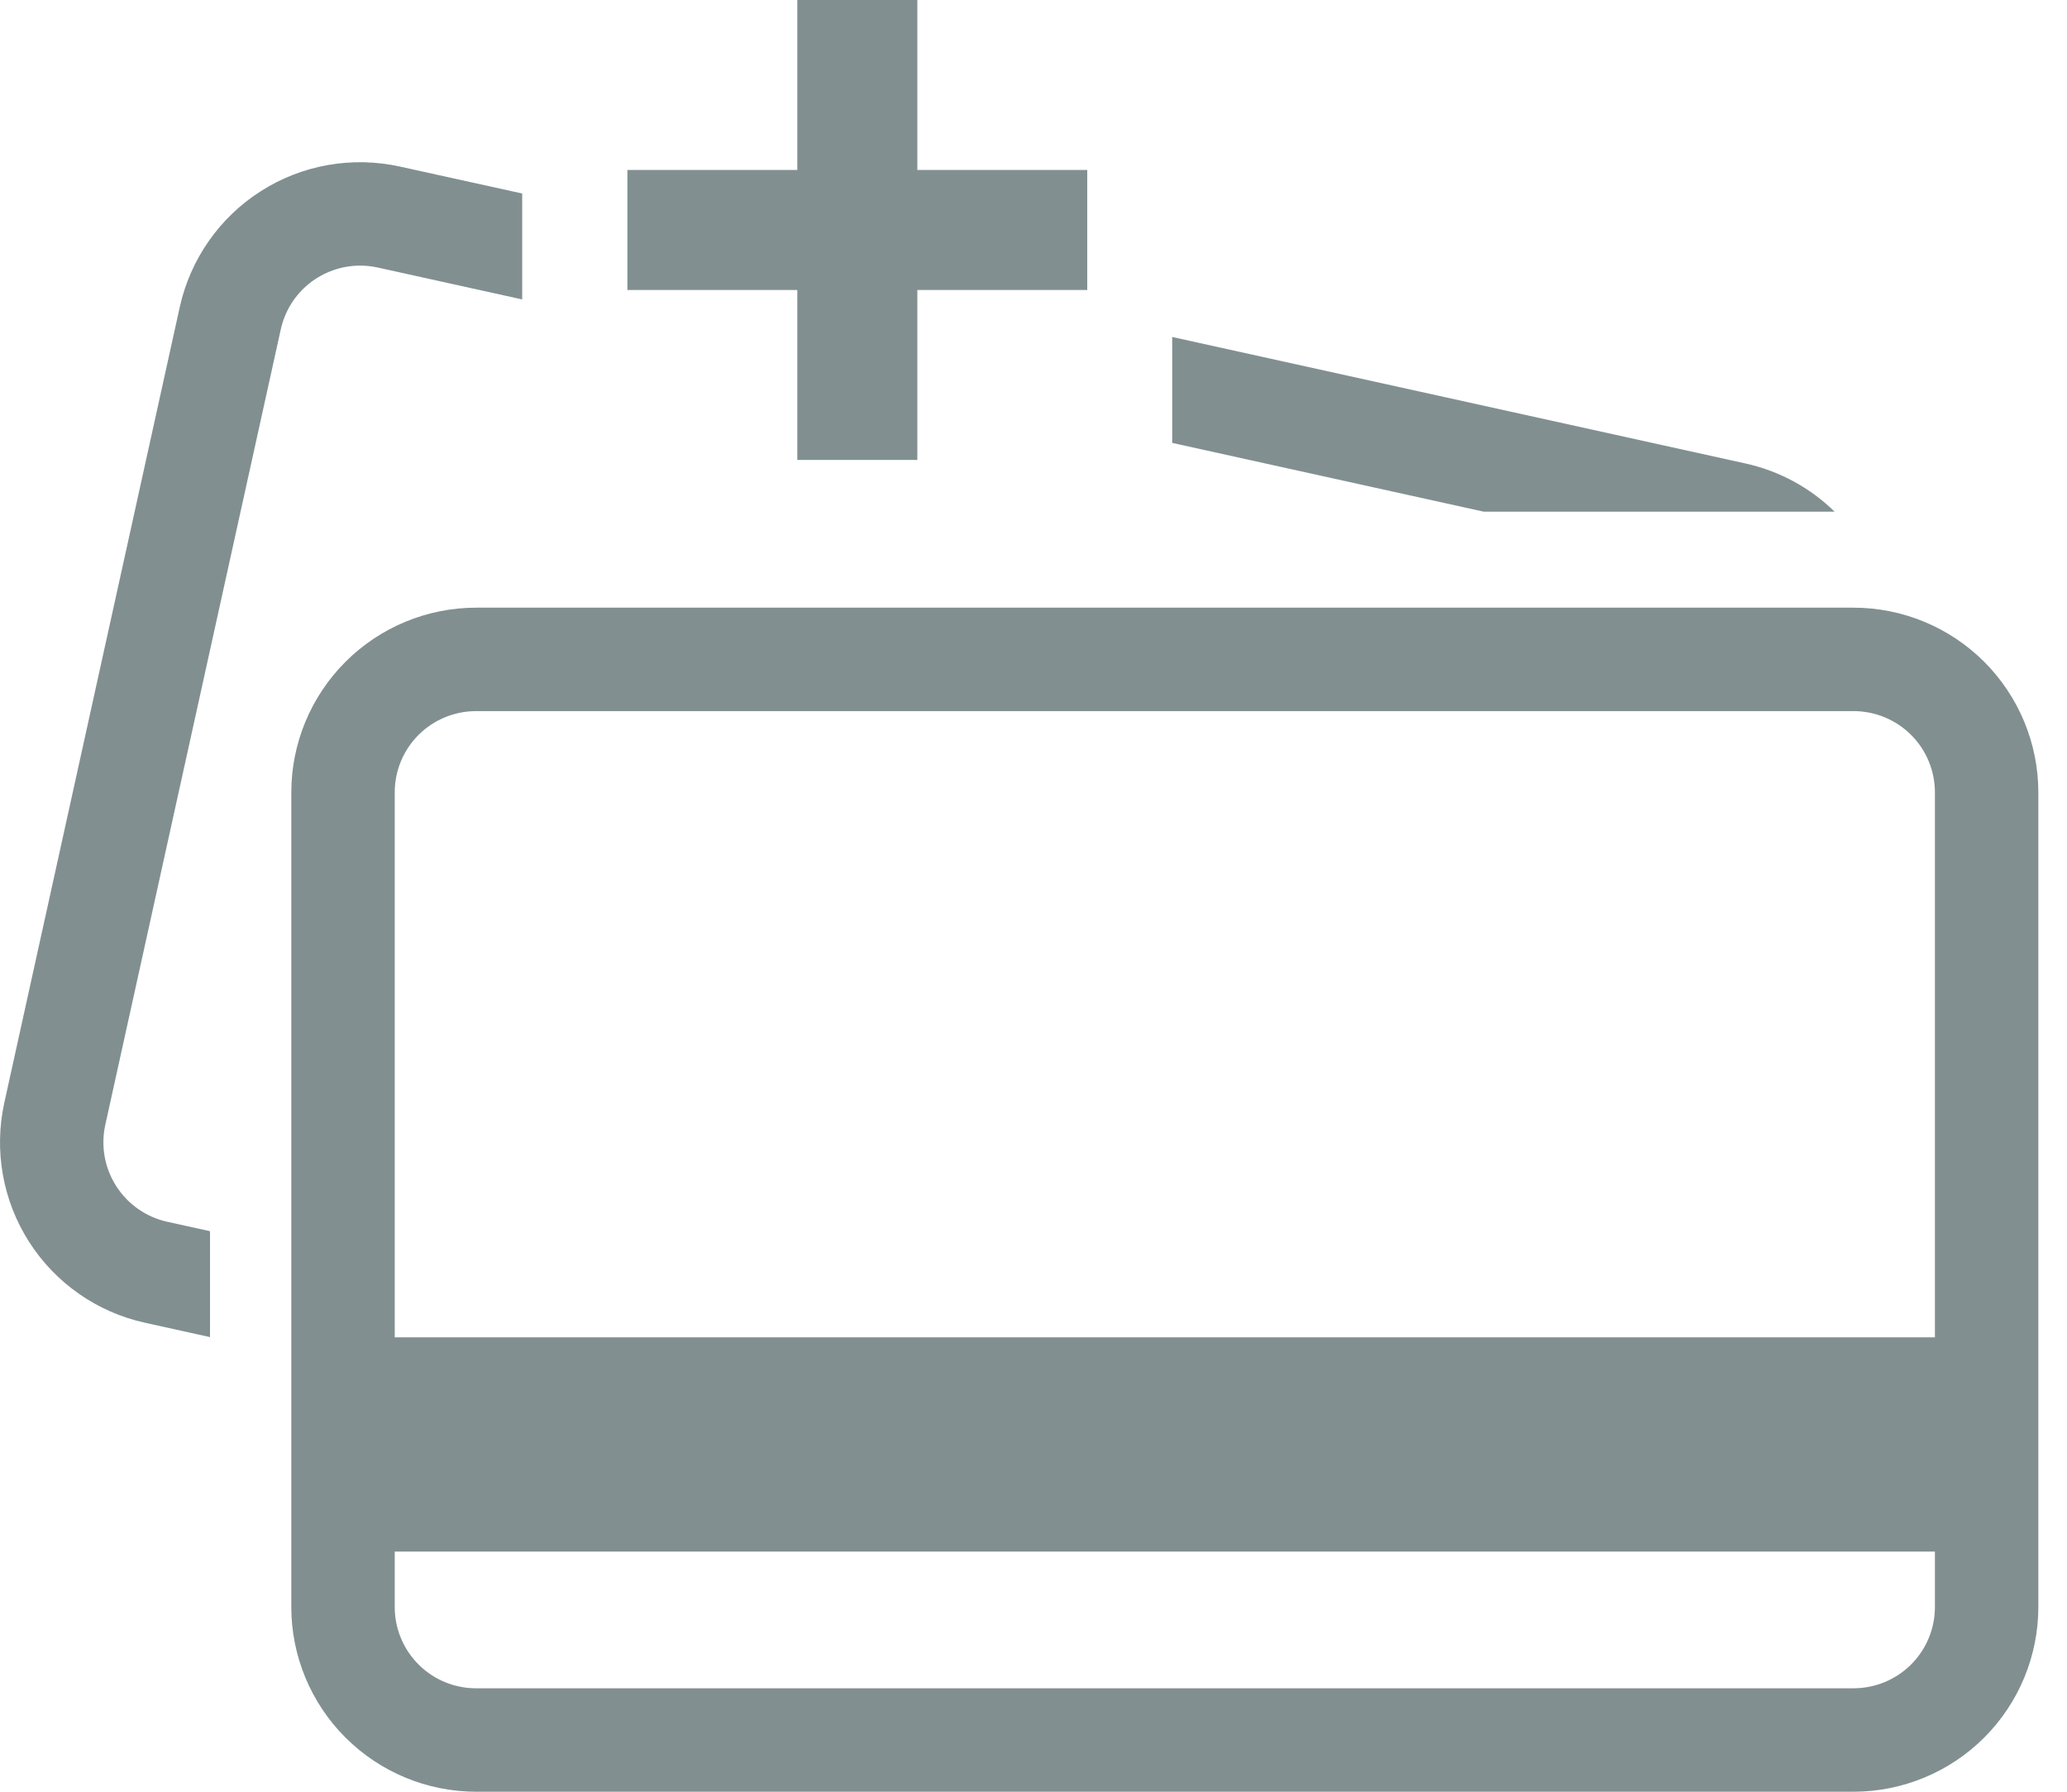 <svg width="30" height="26" viewBox="0 0 30 26" fill="none" xmlns="http://www.w3.org/2000/svg">
<path fill-rule="evenodd" clip-rule="evenodd" d="M13.314 6.674H11.572V4.208H9.106V2.466H11.572V0H13.314V2.466H15.78V4.208H13.314V6.674ZM4.487 4.115C4.278 4.283 4.133 4.518 4.075 4.78L1.528 16.324C1.461 16.629 1.518 16.948 1.687 17.212C1.855 17.475 2.121 17.661 2.426 17.729L3.048 17.866V19.403L2.102 19.194C1.408 19.041 0.803 18.618 0.421 18.019C0.039 17.42 -0.09 16.694 0.063 16L2.609 4.456C2.763 3.762 3.185 3.157 3.784 2.775C4.383 2.392 5.11 2.264 5.804 2.417L7.579 2.808V4.345L5.482 3.882C5.397 3.864 5.311 3.854 5.225 3.854C4.957 3.855 4.697 3.947 4.487 4.115ZM26.627 7.425C26.269 7.074 25.82 6.832 25.331 6.725L17.013 4.89V6.427L21.535 7.425H26.627ZM6.908 8.818H26.904C27.615 8.819 28.296 9.102 28.799 9.604C29.301 10.107 29.584 10.788 29.584 11.499V23.32C29.584 24.03 29.301 24.711 28.799 25.214C28.296 25.716 27.615 25.999 26.904 26H6.908C6.198 25.999 5.516 25.716 5.014 25.214C4.511 24.712 4.228 24.03 4.228 23.32V11.499C4.228 10.788 4.511 10.107 5.014 9.604C5.516 9.102 6.198 8.819 6.908 8.818ZM26.904 10.319H6.908H6.908C6.595 10.32 6.295 10.444 6.074 10.665C5.853 10.886 5.729 11.186 5.729 11.499V19.406H28.083V11.499C28.083 11.186 27.959 10.886 27.738 10.665C27.517 10.444 27.217 10.32 26.904 10.319ZM6.908 24.499H26.904C27.217 24.498 27.517 24.374 27.738 24.153C27.959 23.932 28.083 23.632 28.083 23.32V22.515H5.729V23.32C5.729 23.632 5.853 23.932 6.074 24.153C6.295 24.375 6.595 24.499 6.908 24.499Z" fill="#818F90"/>
</svg>
